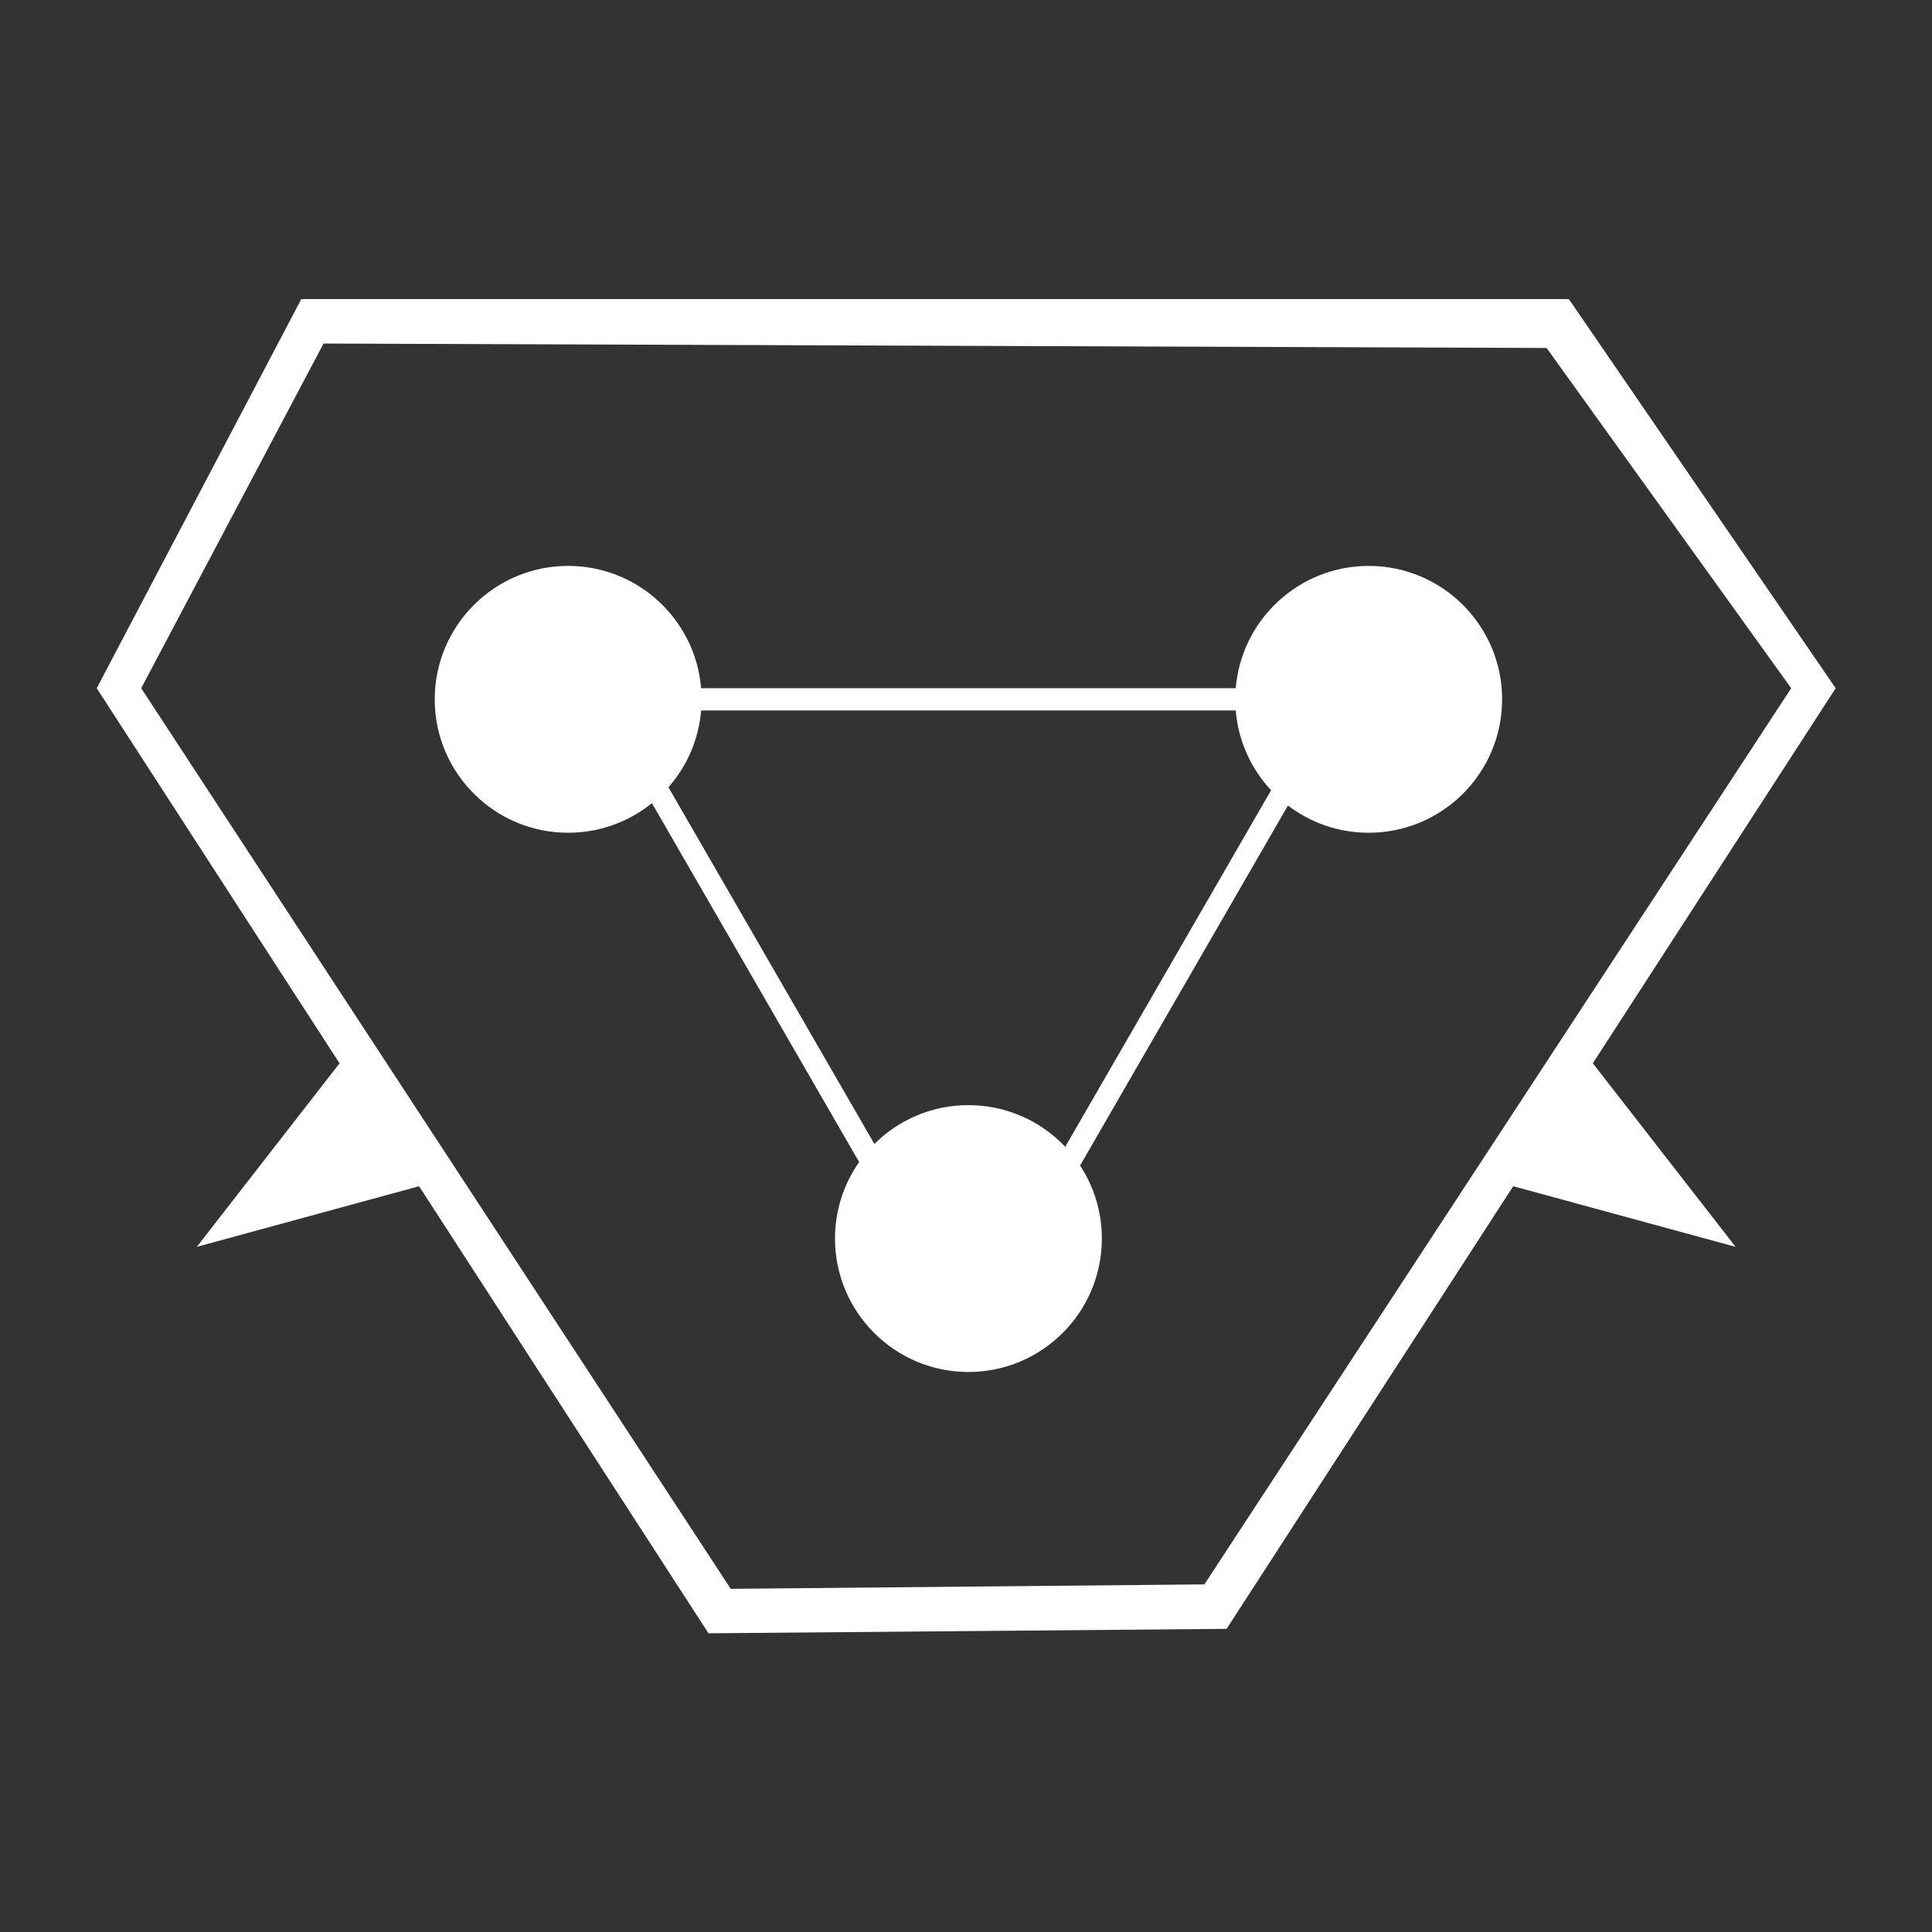 <?xml version="1.0" encoding="UTF-8" standalone="no"?>
<!DOCTYPE svg PUBLIC "-//W3C//DTD SVG 1.1//EN" "http://www.w3.org/Graphics/SVG/1.1/DTD/svg11.dtd">
<svg width="100%" height="100%" viewBox="0 0 1000 1000" version="1.1" xmlns="http://www.w3.org/2000/svg" xmlns:xlink="http://www.w3.org/1999/xlink" xml:space="preserve" xmlns:serif="http://www.serif.com/" style="fill-rule:evenodd;clip-rule:evenodd;stroke-linejoin:round;stroke-miterlimit:2;">
    <rect x="0" y="0" width="1000" height="1000" fill="#333333" stroke="none"/>
    <g transform="matrix(2.302,0,0,2.302,-649.744,-535.806)">
        <path d="M358.595,471.843L304,387.5L350,300L635,300L695,387.5L640.395,471.831L672.5,513.109L622.497,499.472L558.052,599L441.551,600L376.483,499.477L326.5,513.109L358.595,471.843ZM446.551,590L314,387.5L355,310L630,311L685,387.5L553.052,589L446.551,590ZM560.103,387.5C561.374,372.111 574.284,360 590,360C606.557,360 620,373.443 620,390C620,406.557 606.557,420 590,420C583.178,420 576.885,417.718 571.843,413.877L525.107,494.826C528.2,499.544 530,505.185 530,511.244C530,527.801 516.557,541.244 500,541.244C483.443,541.244 470,527.801 470,511.244C470,504.846 472.007,498.913 475.426,494.04L428.836,413.343C423.685,417.506 417.131,420 410,420C393.443,420 380,406.557 380,390C380,373.443 393.443,360 410,360C425.716,360 438.626,372.111 439.897,387.5L560.103,387.5ZM560.103,392.5L439.897,392.5C439.353,399.092 436.672,405.083 432.551,409.777L478.852,489.973C484.278,484.579 491.753,481.244 500,481.244C508.567,481.244 516.3,484.842 521.768,490.609L568.052,410.443C563.59,405.655 560.674,399.408 560.103,392.5Z" style="fill:white;"/>
    </g>
</svg>
